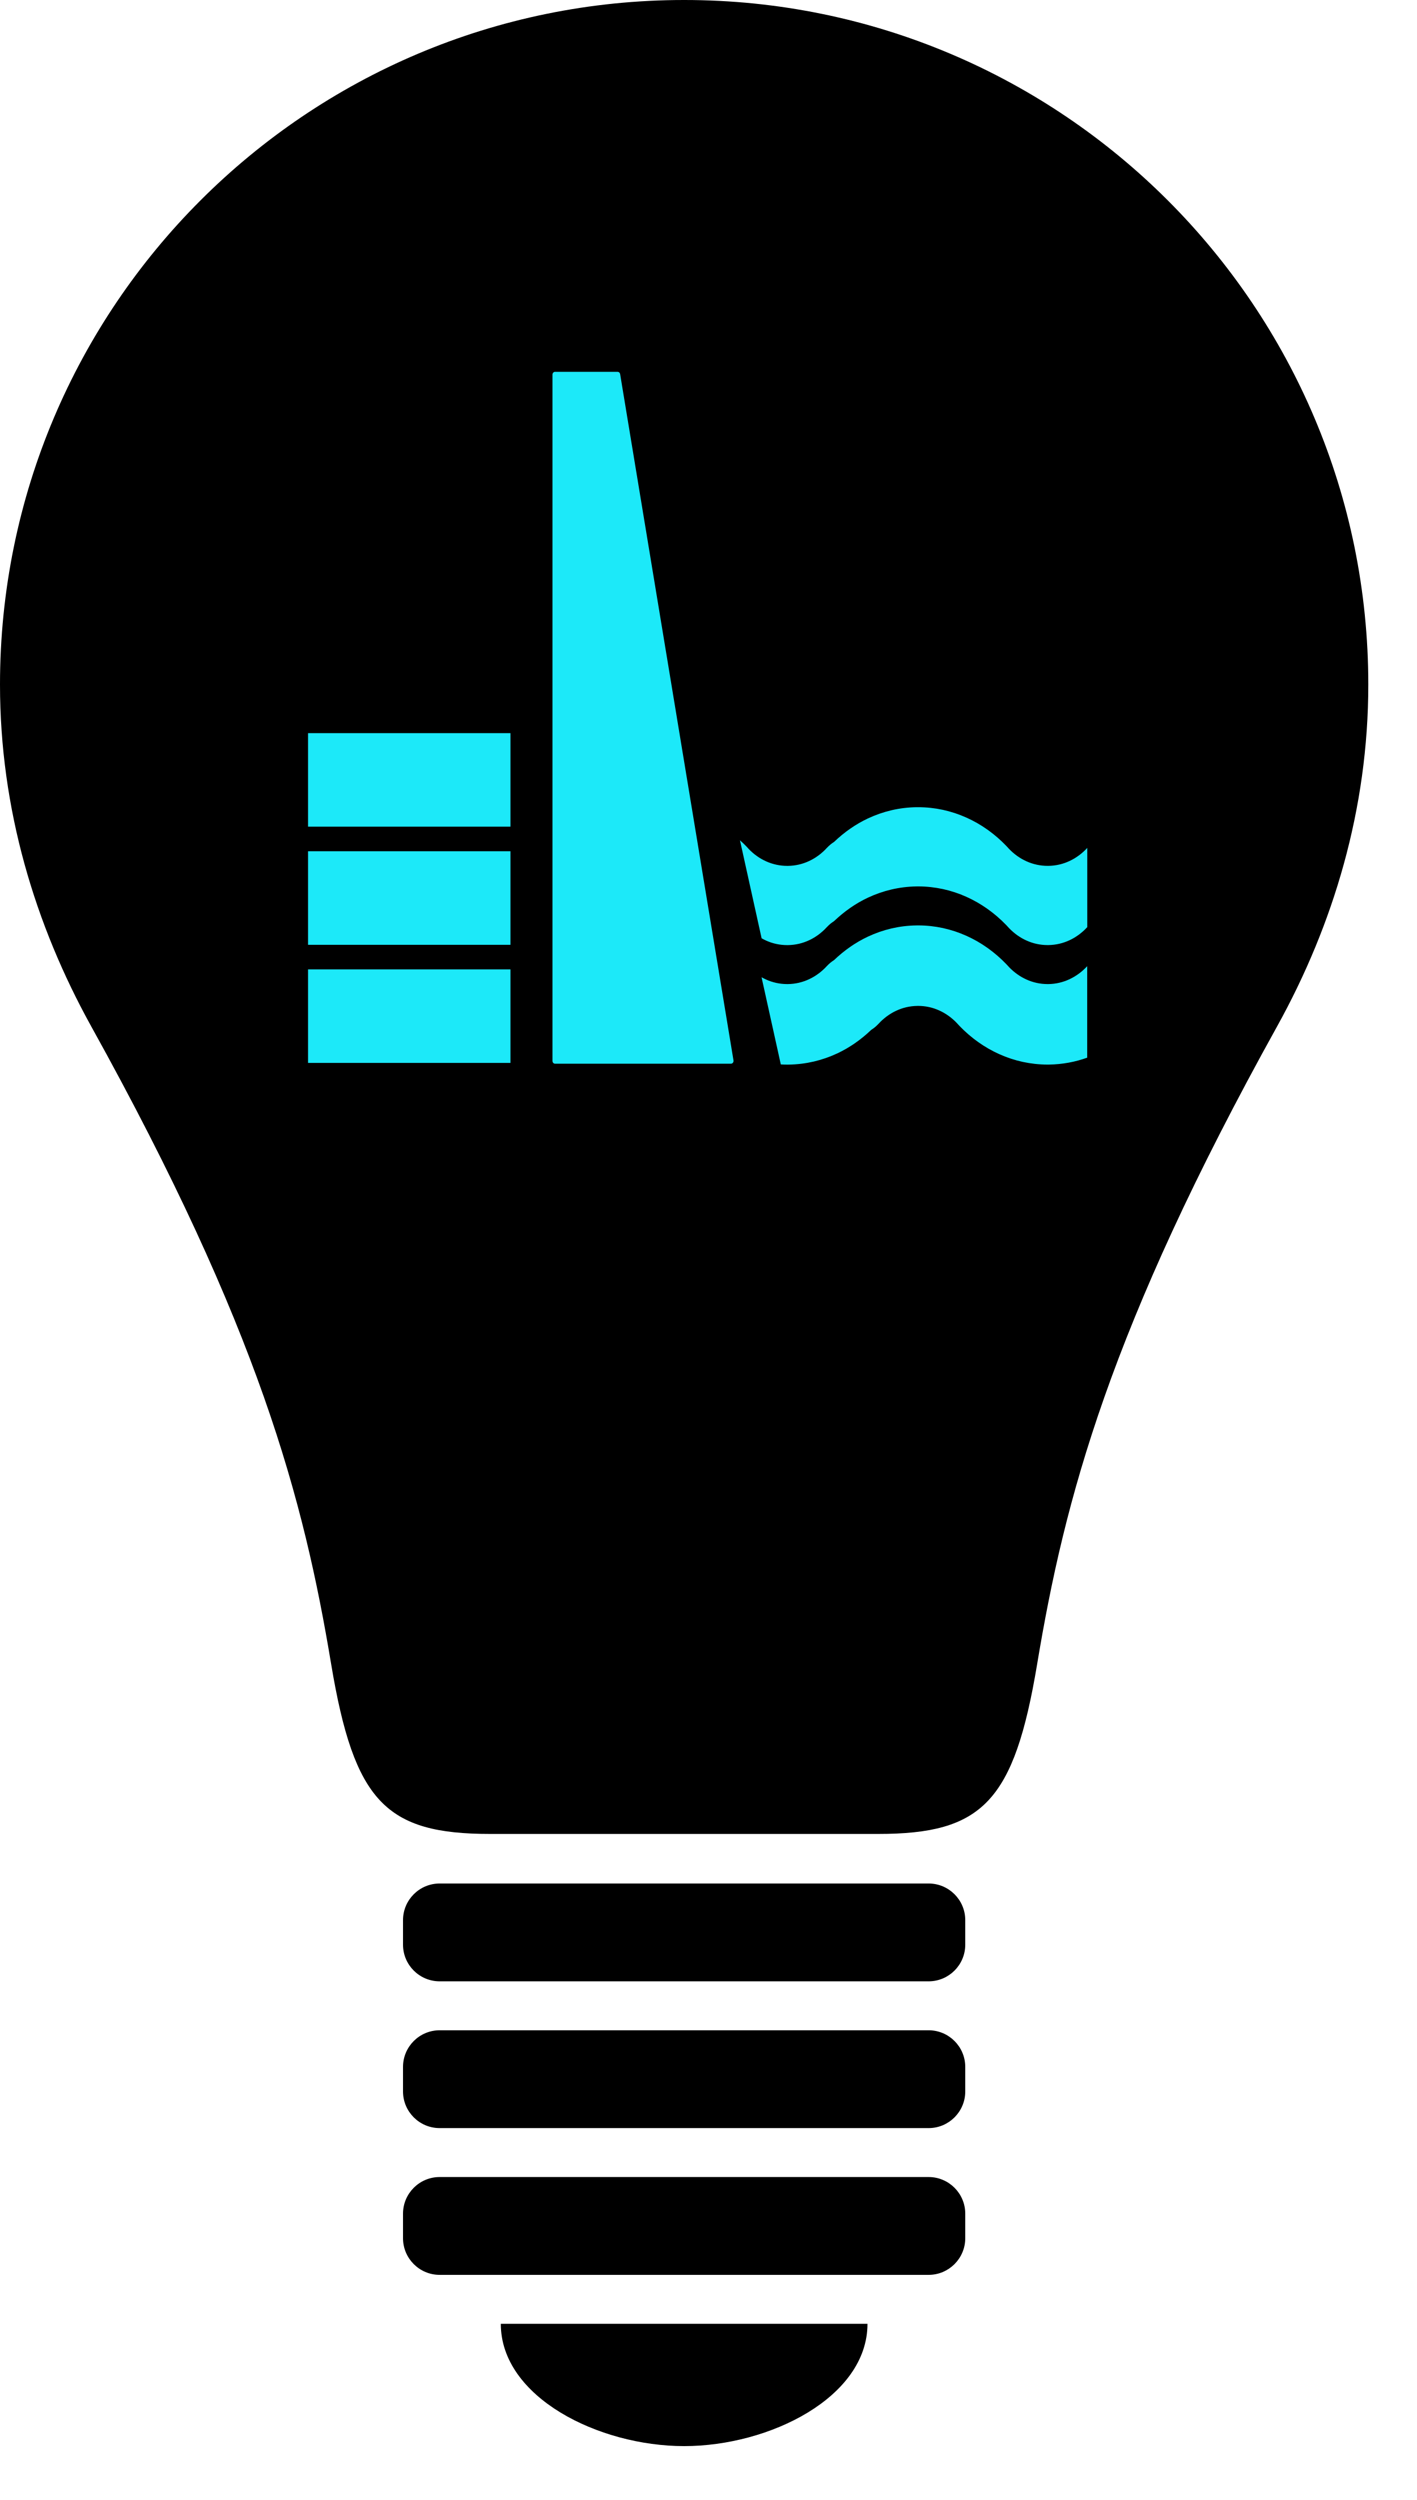 <?xml version="1.0" encoding="utf-8"?>
<!-- Generator: Adobe Illustrator 19.1.0, SVG Export Plug-In . SVG Version: 6.00 Build 0)  -->
<svg version="1.1" id="Layer_1" xmlns="http://www.w3.org/2000/svg" xmlns:xlink="http://www.w3.org/1999/xlink" x="0px" y="0px"
	 viewBox="0 0 87.261 153.865" enable-background="new 0 0 87.261 153.865" xml:space="preserve">
<g>
	<g>
		<path d="M42.131,0C18.864,0,0,18.863,0,42.131c0,7.661,2.153,14.783,5.617,21.035c10.347,18.64,13.087,29.107,14.774,39.237
			c1.417,8.492,3.377,10.464,9.791,10.464c2.728,0,7.194,0,11.949,0s9.221,0,11.947,0c6.418,0,8.376-1.975,9.793-10.464
			c1.688-10.13,4.429-20.599,14.776-39.237c3.465-6.251,5.615-13.374,5.615-21.035C84.263,18.863,65.398,0,42.131,0z"/>
		<path d="M57.185,115.917H27.076c-1.246,0-2.258,1.01-2.258,2.258v1.505c0,1.248,1.012,2.258,2.258,2.258h30.108
			c1.246,0,2.258-1.01,2.258-2.258v-1.505C59.443,116.927,58.431,115.917,57.185,115.917z"/>
		<path d="M57.185,124.95H27.076c-1.246,0-2.258,1.01-2.258,2.258v1.505c0,1.248,1.012,2.258,2.258,2.258h30.108
			c1.246,0,2.258-1.01,2.258-2.258v-1.505C59.443,125.96,58.431,124.95,57.185,124.95z"/>
		<path d="M57.185,133.982H27.076c-1.246,0-2.258,1.01-2.258,2.258v1.505c0,1.248,1.012,2.258,2.258,2.258h30.108
			c1.246,0,2.258-1.01,2.258-2.258v-1.505C59.443,134.993,58.431,133.982,57.185,133.982z"/>
		<path d="M30.84,143.015h22.581c0,4.516-6.022,7.527-11.291,7.527S30.84,147.531,30.84,143.015z"/>
	</g>
	<g>
		<path fill="#1CE9F9" d="M45.168,65.249l-6.98-42.232c-0.016-0.078-0.078-0.134-0.15-0.134h-3.861c-0.041,0-0.08,0.019-0.11,0.051
			c-0.029,0.032-0.046,0.077-0.046,0.124v42.232c0,0.046,0.017,0.091,0.046,0.123c0.029,0.033,0.069,0.051,0.11,0.051h10.841
			c0.047,0,0.092-0.024,0.121-0.066C45.169,65.356,45.179,65.301,45.168,65.249z"/>
		<path fill="#1CE9F9" d="M47.182,57.889c0.401,0.179,0.834,0.277,1.299,0.277h0.04h-0.003c0.474-0.007,0.912-0.114,1.315-0.302
			c0.403-0.189,0.769-0.462,1.081-0.8c0.138-0.15,0.291-0.274,0.451-0.376c0.618-0.588,1.313-1.081,2.078-1.44
			c0.925-0.435,1.945-0.681,3.005-0.694h-0.006c0.036,0,0.068-0.001,0.097-0.001c1.043,0,2.048,0.226,2.965,0.637
			c0.918,0.411,1.749,1.004,2.458,1.739l0.034,0.036l0.149,0.161c0.312,0.323,0.677,0.583,1.075,0.761
			c0.401,0.179,0.834,0.277,1.299,0.277h0.04h-0.002c0.472-0.007,0.911-0.114,1.314-0.302c0.403-0.189,0.77-0.462,1.082-0.8
			c0.002-0.001,0.002-0.003,0.003-0.003v-4.877c-0.001,0.002-0.001,0.002-0.003,0.004c-0.311,0.338-0.679,0.611-1.082,0.8
			c-0.403,0.189-0.841,0.296-1.312,0.302h-0.041c-0.464,0-0.897-0.099-1.297-0.277c-0.398-0.178-0.764-0.437-1.076-0.761
			l-0.148-0.16l-0.033-0.036c-0.709-0.736-1.54-1.33-2.459-1.74c-0.918-0.411-1.923-0.637-2.965-0.637
			c-0.029,0-0.061,0.001-0.097,0.001l0.007-0.001c-1.06,0.013-2.079,0.259-3.005,0.694c-0.765,0.359-1.461,0.851-2.08,1.442
			c-0.16,0.102-0.311,0.225-0.449,0.374c-0.311,0.339-0.678,0.611-1.081,0.8c-0.403,0.189-0.841,0.296-1.313,0.302h-0.041
			c-0.464,0-0.896-0.099-1.297-0.277c-0.398-0.178-0.763-0.437-1.075-0.761l-0.145-0.158l-0.037-0.039
			c-0.114-0.12-0.238-0.229-0.359-0.34l1.333,6.03C46.992,57.797,47.086,57.846,47.182,57.889z"/>
		<path fill="#1CE9F9" d="M66.952,59.461c-0.311,0.339-0.679,0.61-1.082,0.8c-0.403,0.189-0.842,0.297-1.314,0.303h0.002h-0.04
			c-0.465,0-0.898-0.098-1.299-0.278c-0.398-0.178-0.763-0.437-1.075-0.761l-0.149-0.16l-0.034-0.037
			c-0.709-0.735-1.54-1.329-2.458-1.739c-0.917-0.411-1.923-0.637-2.965-0.637c-0.03,0-0.062,0.001-0.097,0.001h0.006
			c-1.06,0.012-2.079,0.258-3.005,0.693c-0.765,0.359-1.46,0.851-2.078,1.44c-0.16,0.102-0.313,0.225-0.451,0.375
			c-0.311,0.339-0.678,0.611-1.081,0.8c-0.403,0.189-0.842,0.297-1.315,0.303h0.003h-0.04c-0.465,0-0.898-0.098-1.299-0.278
			c-0.096-0.043-0.19-0.091-0.284-0.143l1.186,5.366c0.132,0.007,0.263,0.011,0.396,0.011c0.029,0,0.057,0,0.087-0.001h0.002
			c1.06-0.013,2.077-0.259,3.003-0.694c0.764-0.359,1.46-0.851,2.077-1.44c0.16-0.102,0.313-0.225,0.452-0.376
			c0.311-0.338,0.678-0.611,1.08-0.8c0.403-0.189,0.842-0.296,1.313-0.302l0.007-0.001h0.036c0.463,0,0.896,0.099,1.296,0.278
			c0.398,0.178,0.762,0.437,1.073,0.759l0.149,0.161l0.033,0.036c0.71,0.737,1.542,1.33,2.46,1.741
			c0.919,0.411,1.925,0.637,2.968,0.637c0.029,0,0.057,0,0.087-0.001h0.002c0.815-0.01,1.604-0.159,2.347-0.424v-5.636
			C66.954,59.458,66.953,59.46,66.952,59.461z"/>
		<polygon fill="#1CE9F9" points="18.97,59.66 18.97,62.446 18.97,62.631 18.97,65.416 31.435,65.416 31.435,62.631 31.435,62.446 
			31.435,59.66 		"/>
		<polygon fill="#1CE9F9" points="18.97,52.39 18.97,55.176 18.97,55.361 18.97,58.147 31.435,58.147 31.435,55.361 31.435,55.176 
			31.435,52.39 		"/>
		<polygon fill="#1CE9F9" points="18.97,45.12 18.97,47.905 18.97,48.092 18.97,50.876 31.435,50.876 31.435,48.092 31.435,47.905 
			31.435,45.12 		"/>
	</g>
</g>
</svg>
